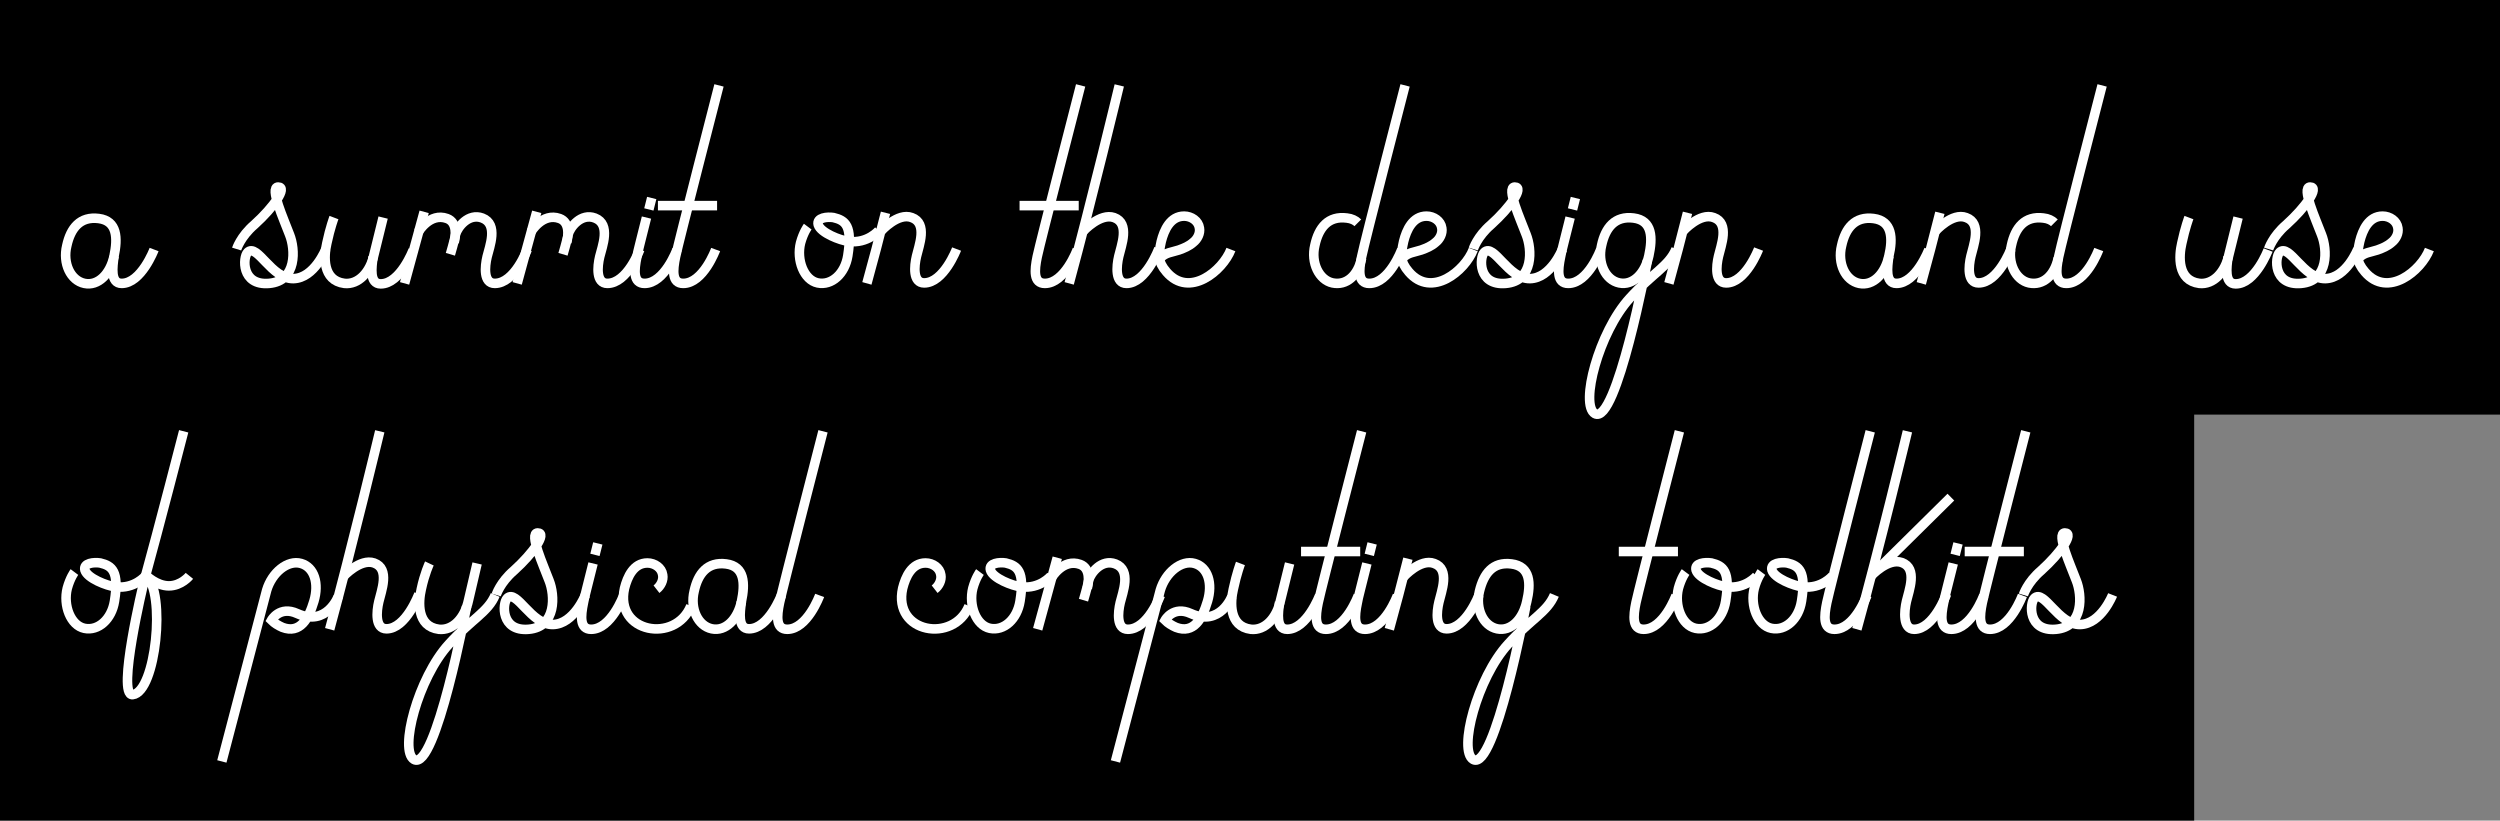 <?xml version="1.0" encoding="utf-8"?>
<!-- Generator: Adobe Illustrator 19.2.1, SVG Export Plug-In . SVG Version: 6.00 Build 0)  -->
<svg version="1.1" id="Layer_1" xmlns="http://www.w3.org/2000/svg" xmlns:xlink="http://www.w3.org/1999/xlink" x="0px" y="0px"
	 viewBox="0 0 524 172" style="enable-background:new 0 0 524 172;" xml:space="preserve">
<rect x="0" y="0" width="524" height="172" fill="#808080" stroke="none"/>
<style type="text/css">
	.st0{fill:none;stroke:#FFFFFF;stroke-width:2;stroke-miterlimit:10;}
</style>
<rect width="524" height="86.9"/>
<rect y="85.2" width="459.9" height="86.8"/>
<g>
	<g>
		<g id="char-a_1_14_">
			<g>
				<path class="st0" d="M23.9,53.7c-0.3,2.3-0.8,5.7,1.6,5.7c4.1,0,6.8-7.1,6.8-7.1"/>
				<path class="st0" d="M23.9,53.7c-0.8,3.7-3.3,6.3-6.2,5.7c-2.9-0.6-4.6-4.2-3.7-7.9c0.8-3.7,2.8-6.2,6.7-5.7
					C24.6,46.3,24.7,49.9,23.9,53.7z"/>
			</g>
		</g>
	</g>
	<g>
		<g id="char-s_1_11_">
			<path class="st0" d="M49.6,52.2c0,0,0.8-2.6,3.7-5.1c4.1-3.7,7-7.9,5-7.9c-1.9,0,1.2,6.8,2.4,10c1.2,3,1.6,9.7-4.3,10.2
				s-5.5-5.5-4.5-6.5c2-2,5,5.6,9.6,5.5c4.4-0.1,6.8-6.2,6.8-6.2"/>
		</g>
		<g id="char-u_1_7_">
			<g>
				<path class="st0" d="M78.2,53.8c-0.3,2.3-0.8,5.7,1.6,5.7c4.1,0,6.8-7.1,6.8-7.1"/>
				<path class="st0" d="M70,45.6c0,0-0.8,2.1-1.5,5.4c-0.6,2.6-1,7.8,3.7,8.4c2.9,0.3,5.4-2.3,6.2-6.1l1.9-7.7"/>
			</g>
		</g>
		<g id="char-m_1_4_">
			<g>
				<path class="st0" d="M84.8,59.4c0,0,2.8-10.2,4.1-15"/>
				<path class="st0" d="M87.7,48.6c0,0,2.4-4.1,6-2.8c2.2,0.8,1.8,3.7,1.5,5"/>
				<path class="st0" d="M110.5,52.3c0,0-2.6,7.1-6.8,7.1c-2.4,0-2.1-3.5-1.6-5.6s2.4-6.8-1-8.1c-2.9-1.1-5.2,1.9-5.6,3.4
					c-0.3,1.5-1.1,4.2-1.1,4.2"/>
			</g>
		</g>
		<g id="char-m_1_3_">
			<g>
				<path class="st0" d="M108.4,59.4c0,0,2.8-10.2,4.1-15"/>
				<path class="st0" d="M111.3,48.6c0,0,2.4-4.1,6-2.8c2.2,0.8,1.8,3.7,1.5,5"/>
				<path class="st0" d="M134.1,52.3c0,0-2.6,7.1-6.8,7.1c-2.4,0-2.1-3.5-1.6-5.6s2.4-6.8-1-8.1c-2.9-1.1-5.2,1.9-5.6,3.4
					c-0.3,1.5-1.1,4.2-1.1,4.2"/>
			</g>
		</g>
		<g id="char-i_1_13_">
			<g>
				<path class="st0" d="M136,43.9l0.6-2.4"/>
				<path class="st0" d="M141.9,52.3c0,0-2.6,7.1-6.8,7.1c-2.4,0-2.2-2.7-1.6-5.6c0.1-0.8,1-4.1,2-8.2"/>
			</g>
		</g>
		<g id="char-t_1_13_">
			<g>
				<path class="st0" d="M150,52.3c0,0-2.6,7.1-6.8,7.1c-2.4,0-2.2-2.7-1.6-5.6c0.6-2.9,9.1-35.9,9.1-35.9"/>
				<path class="st0" d="M150.3,43.1h-12.4"/>
			</g>
		</g>
	</g>
	<g>
		<g id="char-o_1_12_">
			<path class="st0" d="M184.2,48.3c0,0-2.3,2.8-6.3,2.3c-1.8-0.2-5.9-1.8-6.4-3.5c-0.4-1.5,1.9-1.7,3.2-1.5c2.5,0.6,4,1.7,3,8
				c-0.6,3.8-3.4,6.3-6.3,5.7c-2.9-0.6-4.5-4.8-3.6-8.4c0.6-2.2,1.5-3.4,1.5-3.4"/>
		</g>
		<g id="char-n_1_10_">
			<g>
				<path class="st0" d="M181.7,59.4c1.2-4.3,2.7-10,3.9-14.8"/>
				<path class="st0" d="M184.7,48.4c0,0,3.5-3.9,6.4-2.8c3.4,1.2,1.5,5.9,1,8.1c-0.5,2.1-0.8,5.6,1.6,5.6c4.1,0,6.8-7.1,6.8-7.1"/>
			</g>
		</g>
	</g>
	<g>
		<g id="char-t_1_12_">
			<g>
				<path class="st0" d="M225.8,52.3c0,0-2.6,7.1-6.8,7.1c-2.4,0-2.2-2.7-1.6-5.6c0.6-2.9,9.1-35.9,9.1-35.9"/>
				<path class="st0" d="M226.1,43.1h-12.4"/>
			</g>
		</g>
		<g id="char-h_1_7_">
			<g>
				<path class="st0" d="M224.1,59.4c4.6-16.9,10.5-41.5,10.5-41.5"/>
				<path class="st0" d="M227.1,48.4c0,0,3.5-3.8,6.4-2.8c3.4,1.2,1.5,5.9,1,8.1c-0.5,2.1-0.8,5.7,1.6,5.7c4.1,0,6.8-7.3,6.8-7.3"/>
			</g>
		</g>
		<g id="char-e_1_12_">
			<path class="st0" d="M258,52.3c-1.7,4.4-8.7,10.3-13.5,4.7c-1.9-2.2-1.7-3.6-1.1-6.4c0.6-2.4,1.9-5.3,4.8-5.3c1.5,0,3,1,3.2,2.5
				c0.2,1.1-0.4,2.3-1.3,3c-0.9,0.8-1.9,1.2-3,1.6c-1.5,0.5-2.8,0.5-3.9,1.7"/>
		</g>
	</g>
	<g>
		<g id="char-d_1_2_">
			<g>
				<g>
					<g>
						<path class="st0" d="M285.4,59.1"/>
					</g>
				</g>
				<path class="st0" d="M285.4,54.1c-0.8,3.7-3.2,5.8-6.1,5.2c-2.8-0.6-4.6-4.2-3.7-7.9c0.8-3.7,2.8-6.2,6.7-5.7
					c1,0.1,1.8,0.5,2.3,1"/>
				<path class="st0" d="M293.8,52.3c0,0-2.6,7.1-6.8,7.1c-2.4,0-2.2-2.7-1.6-5.6c0.6-3,9.1-35.9,9.1-35.9"/>
				<g>
					<g>
						<path class="st0" d="M285.9,59.1"/>
					</g>
				</g>
			</g>
		</g>
		<g id="char-e_1_11_">
			<path class="st0" d="M308.8,52.3c-1.7,4.4-8.7,10.3-13.5,4.7c-1.9-2.2-1.7-3.6-1.1-6.4c0.6-2.4,1.9-5.3,4.8-5.3
				c1.5,0,3,1,3.2,2.5c0.2,1.1-0.4,2.3-1.3,3c-0.9,0.8-1.9,1.2-3,1.6c-1.5,0.5-2.8,0.5-3.9,1.7"/>
		</g>
		<g id="char-s_1_10_">
			<path class="st0" d="M308.8,52.2c0,0,0.8-2.6,3.7-5.1c4.1-3.7,7-7.9,5-7.9c-1.9,0,1.2,6.8,2.4,10c1.2,3,1.6,9.7-4.3,10.2
				s-5.5-5.5-4.5-6.5c2-2,5,5.6,9.6,5.5c4.4-0.1,6.8-6.2,6.8-6.2"/>
		</g>
		<g id="char-i_1_12_">
			<g>
				<path class="st0" d="M329.6,43.9l0.6-2.4"/>
				<path class="st0" d="M335.5,52.3c0,0-2.6,7.1-6.8,7.1c-2.4,0-2.2-2.7-1.6-5.6c0.1-0.8,1-4.1,2-8.2"/>
			</g>
		</g>
		<g id="char-g_1_5_">
			<g>
				<g>
					<g>
						<path class="st0" d="M345.2,58.9"/>
						<path class="st0" d="M349,54.3"/>
					</g>
				</g>
				<path class="st0" d="M345.6,53.6c-0.8,3.7-3.3,6.3-6.2,5.7c-2.9-0.6-4.6-4.2-3.7-7.9c0.8-3.7,2.8-6.2,6.7-5.7
					C346.4,46.2,346.4,49.9,345.6,53.6z"/>
				<path class="st0" d="M345.3,54.6c0,0-6.5,34.6-11,32.1c-3.2-1.8,0.8-17.1,7.3-24.2c4.8-5.3,8.2-6.7,9.7-10.3"/>
			</g>
		</g>
		<g id="char-n_1_9_">
			<g>
				<path class="st0" d="M349.8,59.4c1.2-4.3,2.7-10,3.9-14.8"/>
				<path class="st0" d="M352.8,48.4c0,0,3.5-3.9,6.4-2.8c3.4,1.2,1.5,5.9,1,8.1c-0.5,2.1-0.8,5.6,1.6,5.6c4.1,0,6.8-7.1,6.8-7.1"/>
			</g>
		</g>
	</g>
	<g>
		<g id="char-a_1_13_">
			<g>
				<path class="st0" d="M395.9,53.7c-0.3,2.3-0.8,5.7,1.6,5.7c4.1,0,6.8-7.1,6.8-7.1"/>
				<path class="st0" d="M395.9,53.7c-0.8,3.7-3.3,6.3-6.2,5.7c-2.9-0.6-4.6-4.2-3.7-7.9c0.8-3.7,2.8-6.2,6.7-5.7
					C396.6,46.3,396.8,49.9,395.9,53.7z"/>
			</g>
		</g>
		<g id="char-n_1_8_">
			<g>
				<path class="st0" d="M402.7,59.4c1.2-4.3,2.7-10,3.9-14.8"/>
				<path class="st0" d="M405.7,48.4c0,0,3.5-3.9,6.4-2.8c3.4,1.2,1.5,5.9,1,8.1c-0.5,2.1-0.8,5.6,1.6,5.6c4.1,0,6.8-7.1,6.8-7.1"/>
			</g>
		</g>
		<g id="char-d_1_1_">
			<g>
				<g>
					<g>
						<path class="st0" d="M431.4,59.1"/>
					</g>
				</g>
				<path class="st0" d="M431.4,54.1c-0.8,3.7-3.2,5.8-6.1,5.2c-2.8-0.6-4.6-4.2-3.7-7.9c0.8-3.7,2.8-6.2,6.7-5.7
					c1,0.1,1.8,0.5,2.3,1"/>
				<path class="st0" d="M439.9,52.3c0,0-2.6,7.1-6.8,7.1c-2.4,0-2.2-2.7-1.6-5.6c0.6-3,9.1-35.9,9.1-35.9"/>
				<g>
					<g>
						<path class="st0" d="M431.9,59.1"/>
					</g>
				</g>
			</g>
		</g>
	</g>
	<g>
		<g id="char-u_1_6_">
			<g>
				<path class="st0" d="M467,53.8c-0.3,2.3-0.8,5.7,1.6,5.7c4.1,0,6.8-7.1,6.8-7.1"/>
				<path class="st0" d="M458.8,45.6c0,0-0.8,2.1-1.5,5.4c-0.6,2.6-1,7.8,3.7,8.4c2.9,0.3,5.4-2.3,6.2-6.1l1.9-7.7"/>
			</g>
		</g>
		<g id="char-s_1_8_">
			<path class="st0" d="M475.5,52.2c0,0,0.8-2.6,3.7-5.1c4.1-3.7,7-7.9,5-7.9c-1.9,0,1.2,6.8,2.4,10c1.2,3,1.6,9.7-4.3,10.2
				c-5.9,0.5-5.5-5.5-4.5-6.5c2-2,5,5.6,9.6,5.5c4.4-0.1,6.8-6.2,6.8-6.2"/>
		</g>
		<g id="char-e_1_10_">
			<path class="st0" d="M509.2,52.3c-1.7,4.4-8.7,10.3-13.5,4.7c-1.9-2.2-1.7-3.6-1.1-6.4c0.6-2.4,1.9-5.3,4.8-5.3
				c1.5,0,3,1,3.2,2.5c0.2,1.1-0.4,2.3-1.3,3c-0.9,0.8-1.9,1.2-3,1.6c-1.5,0.5-2.8,0.5-3.9,1.7"/>
		</g>
	</g>
	<g>
		<g id="char-o_1_11_">
			<path class="st0" d="M30.5,120.7c0,0-2.3,2.8-6.3,2.3c-1.8-0.2-5.9-1.8-6.4-3.5c-0.4-1.5,1.9-1.7,3.2-1.5c2.5,0.6,4,1.7,3,8
				c-0.6,3.8-3.4,6.3-6.3,5.7s-4.5-4.8-3.6-8.4c0.6-2.2,1.5-3.4,1.5-3.4"/>
		</g>
		<g id="char-f_1">
			<g>
				<path class="st0" d="M39.7,120.7c0,0-1.7,2.1-4.3,2.1s-4.8-2.2-4.8-2.2c4.2,3.4,2.1,24.5-2.8,25c-3.4,0.3,2.3-23.4,2.3-23.4
					c3.2-11.6,8.4-31.8,8.4-31.8"/>
			</g>
		</g>
	</g>
	<g>
		<g id="char-p_1_4_">
			<path class="st0" d="M70.9,125c0,0-2.4,6.4-8.6,3.6c-3.7-1.7-5.4,1.4-5.4,1.4c0.6,0.6,1.4,1.1,2.3,1.5c3.7,1.4,5.5-1.8,6.6-5.5
				c1.1-3.7,0.1-7.1-2.7-7.9s-6.1,1.9-7.2,5.6l-9.4,35.9"/>
		</g>
		<g id="char-h_1_6_">
			<g>
				<path class="st0" d="M69.1,131.9c4.6-16.9,10.5-41.5,10.5-41.5"/>
				<path class="st0" d="M72,120.8c0,0,3.5-3.8,6.4-2.8c3.4,1.2,1.5,5.9,1,8.1c-0.5,2.1-0.8,5.7,1.6,5.7c4.1,0,6.8-7.3,6.8-7.3"/>
			</g>
		</g>
		<g id="char-y_1_1_">
			<g>
				<path class="st0" d="M97.8,127.1c0,0-6.5,34.6-11,32.1c-3.2-1.8,0.8-17.1,7.3-24.2c4.8-5.3,8.2-6.7,9.7-10.3"/>
				<path class="st0" d="M90,118.1c0,0-1,2.1-1.7,5.4c-0.6,2.6-1,7.8,3.7,8.4c2.9,0.3,5.4-2.3,6.2-6.1l1.8-7.7"/>
			</g>
		</g>
		<g id="char-s_1_7_">
			<path class="st0" d="M104,124.7c0,0,0.8-2.6,3.7-5.1c4.1-3.7,7-7.9,5-7.9c-1.9,0,1.2,6.8,2.4,10c1.2,3,1.6,9.7-4.3,10.2
				c-5.9,0.5-5.5-5.5-4.5-6.5c2-2,5,5.6,9.6,5.5c4.4-0.1,6.8-6.2,6.8-6.2"/>
		</g>
		<g id="char-i_1_11_">
			<g>
				<path class="st0" d="M124.7,116.3l0.6-2.4"/>
				<path class="st0" d="M130.7,124.8c0,0-2.6,7.1-6.8,7.1c-2.4,0-2.2-2.7-1.6-5.6c0.1-0.8,1-4.1,2-8.2"/>
			</g>
		</g>
		<g id="char-c_1_7_">
			<path class="st0" d="M144.8,127c-3.2,7.9-16,5.7-13.9-3.7c0.6-2.4,1.9-5.3,4.8-5.3c1.5,0,3,1,3.2,2.5c0.2,1.1-0.4,2.3-1.3,3"/>
		</g>
		<g id="char-a_1_12_">
			<g>
				<path class="st0" d="M155.4,126.1c-0.3,2.3-0.8,5.7,1.6,5.7c4.1,0,6.8-7.1,6.8-7.1"/>
				<path class="st0" d="M155.4,126.1c-0.8,3.7-3.3,6.3-6.2,5.7s-4.6-4.2-3.7-7.9c0.8-3.7,2.8-6.2,6.7-5.7S156.2,122.3,155.4,126.1
					L155.4,126.1z"/>
			</g>
		</g>
		<g id="char-l_1">
			<path class="st0" d="M171.8,124.8c0,0-2.6,7.1-6.8,7.1c-2.4,0-2.2-2.7-1.6-5.6c0.6-2.9,9.1-35.9,9.1-35.9"/>
		</g>
	</g>
	<g>
		<g id="char-c_1_6_">
			<path class="st0" d="M203.1,127c-3.2,7.9-16,5.7-13.9-3.7c0.6-2.4,1.9-5.3,4.8-5.3c1.5,0,3,1,3.2,2.5c0.2,1.1-0.4,2.3-1.3,3"/>
		</g>
		<g id="char-o_1_10_">
			<path class="st0" d="M220.3,120.7c0,0-2.3,2.8-6.3,2.3c-1.8-0.2-5.9-1.8-6.4-3.5c-0.4-1.5,1.9-1.7,3.2-1.5c2.5,0.6,4,1.7,3,8
				c-0.6,3.8-3.4,6.3-6.3,5.7s-4.5-4.8-3.6-8.4c0.6-2.2,1.5-3.4,1.5-3.4"/>
		</g>
		<g id="char-m_1_2_">
			<g>
				<path class="st0" d="M217.5,131.9c0,0,2.8-10.2,4.1-15"/>
				<path class="st0" d="M220.4,121.1c0,0,2.4-4.1,6-2.8c2.2,0.8,1.8,3.7,1.5,5"/>
				<path class="st0" d="M243.2,124.8c0,0-2.6,7.1-6.8,7.1c-2.4,0-2.1-3.5-1.6-5.6c0.5-2.1,2.4-6.8-1-8.1c-2.9-1.1-5.2,1.9-5.6,3.4
					c-0.3,1.5-1.1,4.2-1.1,4.2"/>
			</g>
		</g>
		<g id="char-p_1_3_">
			<path class="st0" d="M258.2,125c0,0-2.4,6.4-8.6,3.6c-3.7-1.7-5.4,1.4-5.4,1.4c0.6,0.6,1.4,1.1,2.3,1.5c3.7,1.4,5.5-1.8,6.6-5.5
				c1.1-3.7,0.1-7.1-2.7-7.9s-6.1,1.9-7.2,5.6l-9.4,35.9"/>
		</g>
		<g id="char-u_1_5_">
			<g>
				<path class="st0" d="M268.2,126.2c-0.3,2.3-0.8,5.7,1.6,5.7c4.1,0,6.8-7.1,6.8-7.1"/>
				<path class="st0" d="M260,118.1c0,0-0.8,2.1-1.5,5.4c-0.6,2.6-1,7.8,3.7,8.4c2.9,0.3,5.4-2.3,6.2-6.1l1.9-7.7"/>
			</g>
		</g>
		<g id="char-t_1_11_">
			<g>
				<path class="st0" d="M284.7,124.8c0,0-2.6,7.1-6.8,7.1c-2.4,0-2.2-2.7-1.6-5.6c0.6-2.9,9.1-35.9,9.1-35.9"/>
				<path class="st0" d="M285.1,115.6h-12.4"/>
			</g>
		</g>
		<g id="char-i_1_10_">
			<g>
				<path class="st0" d="M287,116.3l0.6-2.4"/>
				<path class="st0" d="M292.9,124.8c0,0-2.6,7.1-6.8,7.1c-2.4,0-2.2-2.7-1.6-5.6c0.1-0.8,1-4.1,2-8.2"/>
			</g>
		</g>
		<g id="char-n_1_7_">
			<g>
				<path class="st0" d="M291.2,131.9c1.2-4.3,2.7-10,3.9-14.8"/>
				<path class="st0" d="M294.2,120.9c0,0,3.5-3.9,6.4-2.8c3.4,1.2,1.5,5.9,1,8.1c-0.5,2.1-0.8,5.6,1.6,5.6c4.1,0,6.8-7.1,6.8-7.1"
					/>
			</g>
		</g>
		<g id="char-g_1_4_">
			<g>
				<g>
					<g>
						<path class="st0" d="M319.7,131.4"/>
						<path class="st0" d="M323.4,126.8"/>
					</g>
				</g>
				<path class="st0" d="M320,126.1c-0.8,3.7-3.3,6.3-6.2,5.7c-2.9-0.6-4.6-4.2-3.7-7.9s2.8-6.2,6.7-5.7
					C320.8,118.7,320.9,122.3,320,126.1L320,126.1z"/>
				<path class="st0" d="M319.8,127.1c0,0-6.5,34.6-11,32.1c-3.2-1.8,0.8-17.1,7.3-24.2c4.8-5.3,8.2-6.7,9.7-10.3"/>
			</g>
		</g>
	</g>
	<g>
		<g id="char-t_1_10_">
			<g>
				<path class="st0" d="M351.3,124.8c0,0-2.6,7.1-6.8,7.1c-2.4,0-2.2-2.7-1.6-5.6c0.6-2.9,9.1-35.9,9.1-35.9"/>
				<path class="st0" d="M351.7,115.6h-12.4"/>
			</g>
		</g>
		<g id="char-o_1_7_">
			<path class="st0" d="M368.2,120.7c0,0-2.3,2.8-6.3,2.3c-1.8-0.2-5.9-1.8-6.4-3.5c-0.4-1.5,1.9-1.7,3.2-1.5c2.5,0.6,4,1.7,3,8
				c-0.6,3.8-3.4,6.3-6.3,5.7c-2.9-0.6-4.5-4.8-3.6-8.4c0.6-2.2,1.5-3.4,1.5-3.4"/>
		</g>
		<g id="char-o_1_6_">
			<path class="st0" d="M384.1,120.7c0,0-2.3,2.8-6.3,2.3c-1.8-0.2-5.9-1.8-6.4-3.5c-0.4-1.5,1.9-1.7,3.2-1.5c2.5,0.6,4,1.7,3,8
				c-0.6,3.8-3.4,6.3-6.3,5.7c-2.9-0.6-4.5-4.8-3.6-8.4c0.6-2.2,1.5-3.4,1.5-3.4"/>
		</g>
		<g id="char-l_1_6_">
			<path class="st0" d="M391.3,124.8c0,0-2.6,7.1-6.8,7.1c-2.4,0-2.2-2.7-1.6-5.6c0.6-2.9,9.1-35.9,9.1-35.9"/>
		</g>
		<g id="char-k_1_1_">
			<g>
				<path class="st0" d="M389.2,131.9c4.7-16.9,10.6-41.5,10.6-41.5"/>
				<path class="st0" d="M408.9,104.2l-16.7,16.5c0,0,3.5-3.8,6.4-2.8c3.4,1.2,1.5,5.9,1,8.1c-0.5,2.1-0.8,5.9,1.6,5.9
					c4.1,0,6.8-7.4,6.8-7.4"/>
			</g>
		</g>
		<g id="char-i_1_9_">
			<g>
				<path class="st0" d="M409.8,116.3l0.6-2.4"/>
				<path class="st0" d="M415.8,124.8c0,0-2.6,7.1-6.8,7.1c-2.4,0-2.2-2.7-1.6-5.6c0.1-0.8,1-4.1,2-8.2"/>
			</g>
		</g>
		<g id="char-t_1_9_">
			<g>
				<path class="st0" d="M423.9,124.8c0,0-2.6,7.1-6.8,7.1c-2.4,0-2.2-2.7-1.6-5.6c0.6-2.9,9.1-35.9,9.1-35.9"/>
				<path class="st0" d="M424.2,115.6h-12.4"/>
			</g>
		</g>
		<g id="char-s_1_6_">
			<path class="st0" d="M424.1,124.7c0,0,0.8-2.6,3.7-5.1c4.1-3.7,7-7.9,5-7.9c-1.9,0,1.2,6.8,2.4,10c1.2,3,1.6,9.7-4.3,10.2
				s-5.5-5.5-4.5-6.5c2-2,5,5.6,9.6,5.5c4.4-0.1,6.8-6.2,6.8-6.2"/>
		</g>
	</g>
</g>
</svg>
